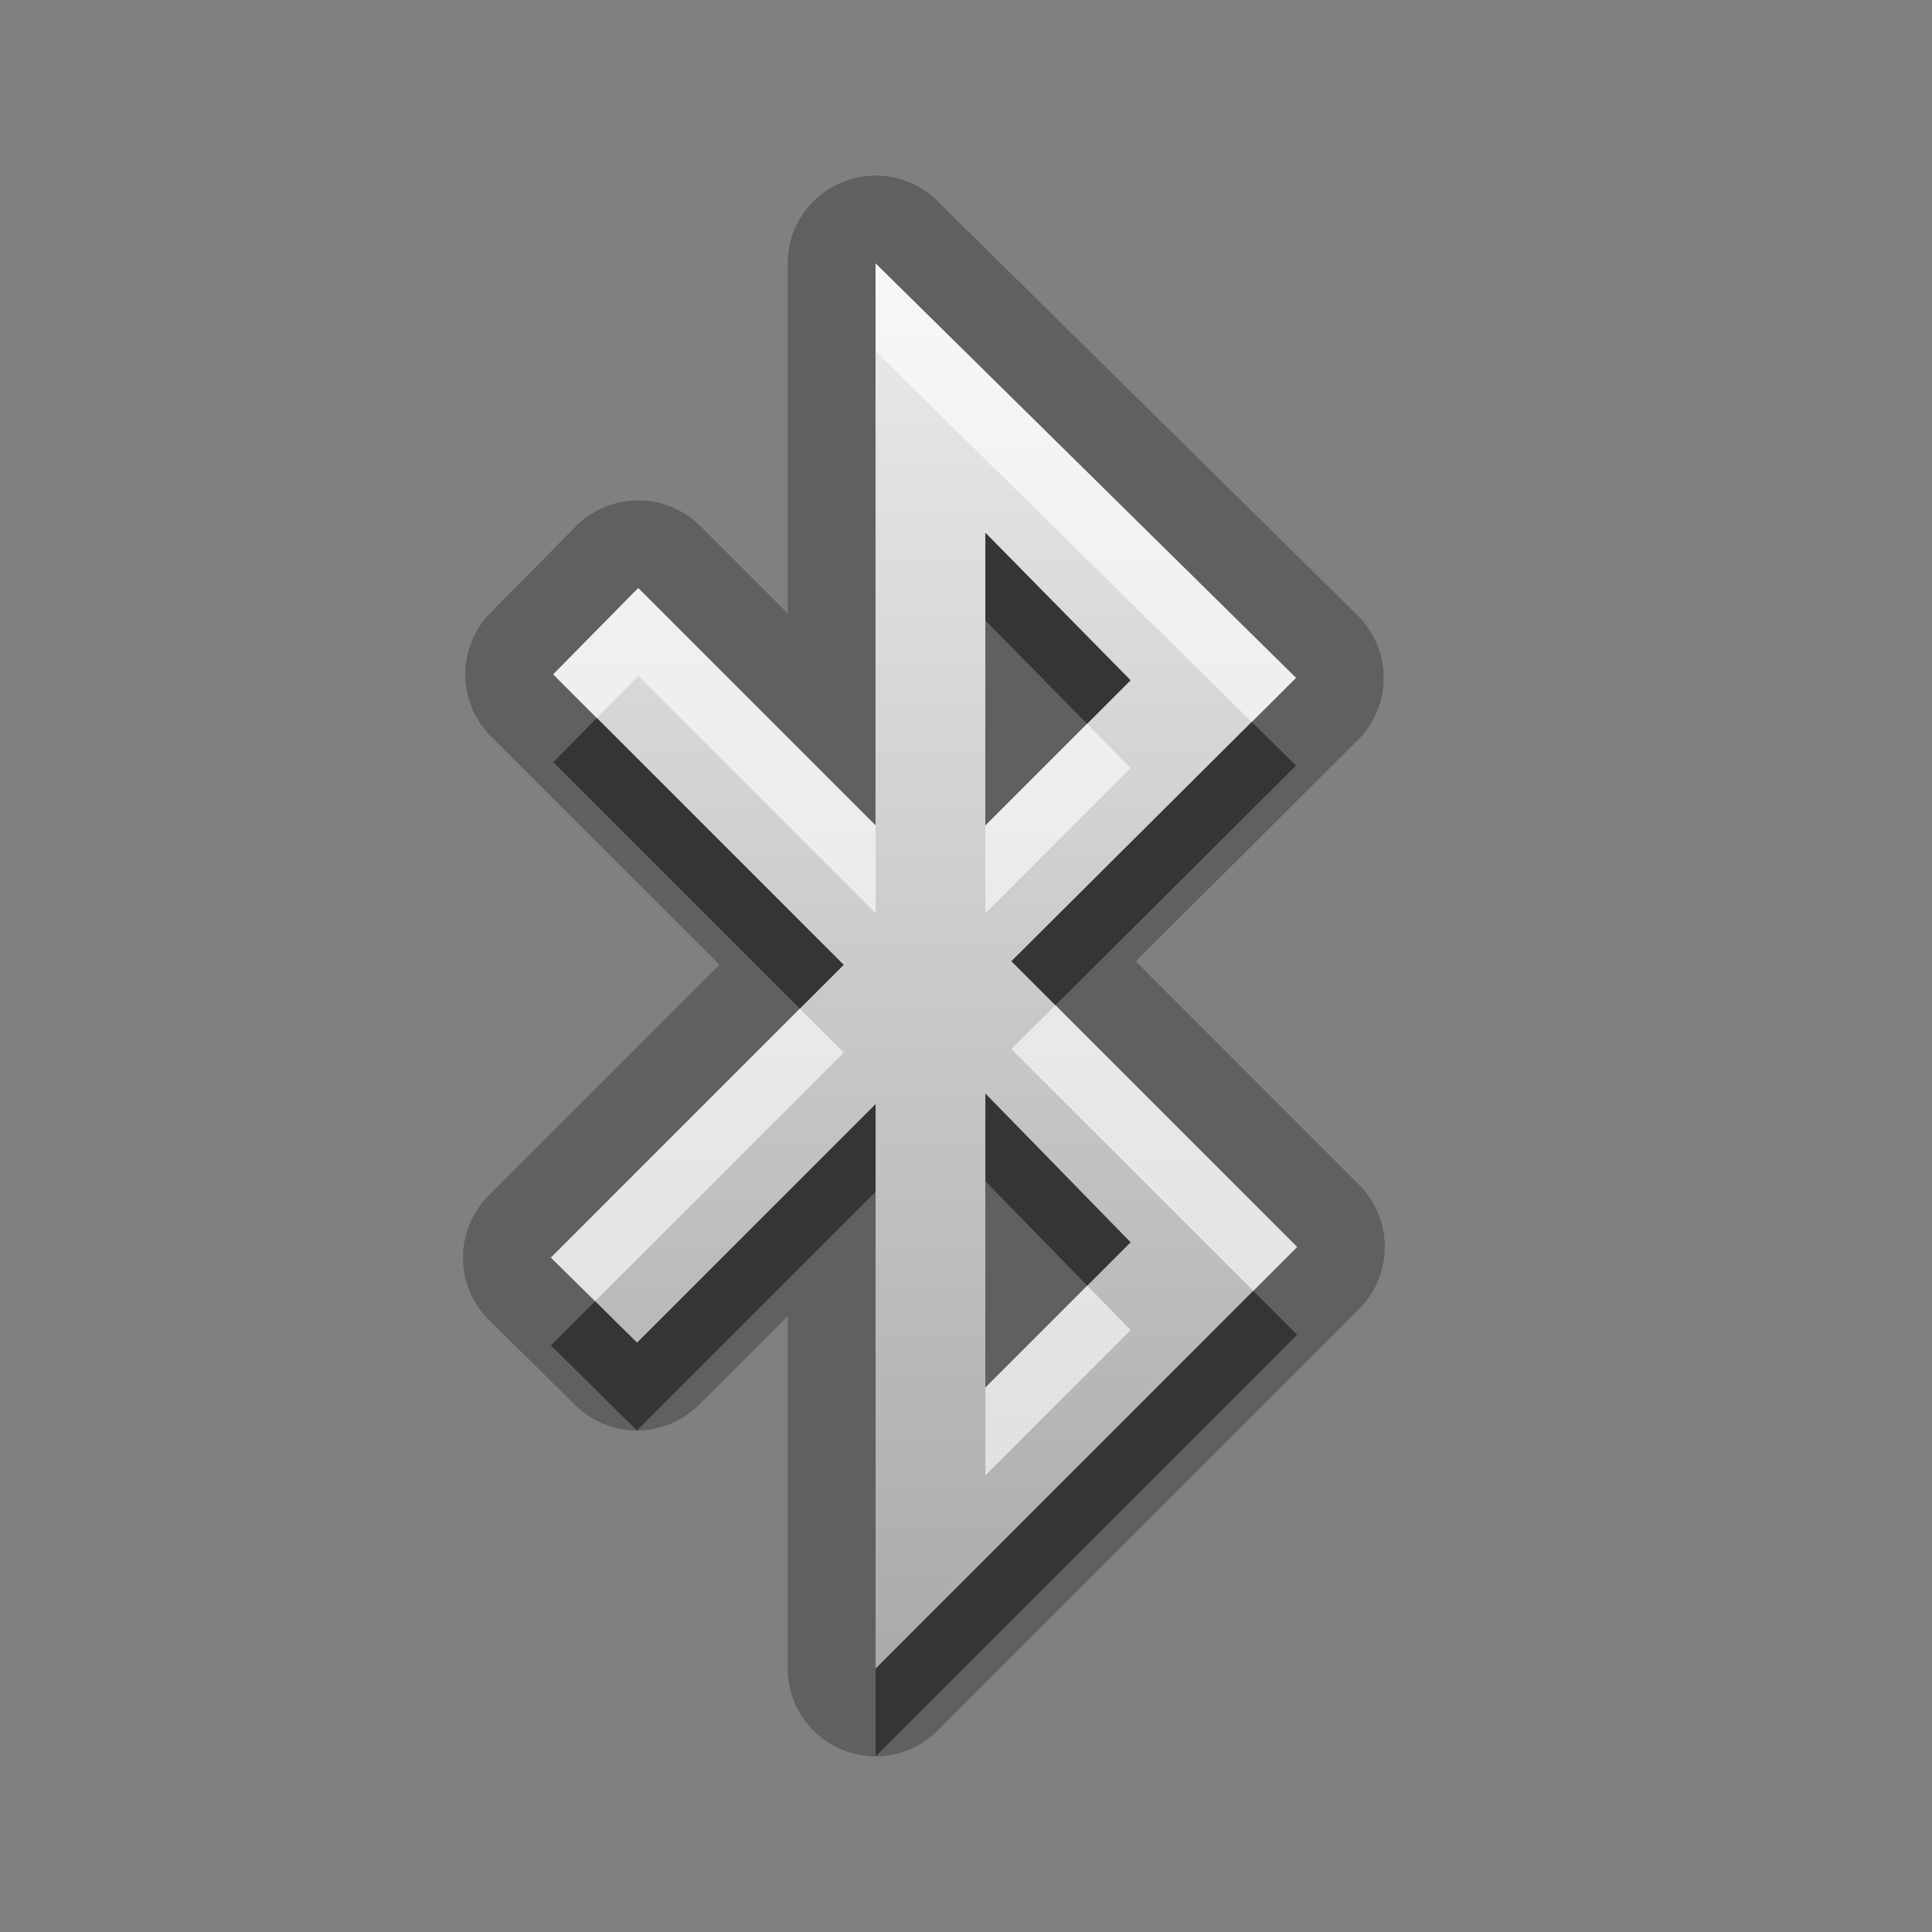 <?xml version="1.0" encoding="UTF-8"?>
<svg id="svg25" width="22" height="22" version="1.1" xmlns="http://www.w3.org/2000/svg" xmlns:cc="http://creativecommons.org/ns#" xmlns:dc="http://purl.org/dc/elements/1.1/" xmlns:rdf="http://www.w3.org/1999/02/22-rdf-syntax-ns#">
 <rect width="100%" height="100%" fill="#808080" stroke="none"/>
 <defs id="defs7">
  <linearGradient id="gr0" x1="11" x2="11" y1="3" y2="19" gradientUnits="userSpaceOnUse">
   <stop id="stop2" stop-color="#ebebeb" offset="0"/>
   <stop id="stop4" stop-color="#aaa" offset="1"/>
  </linearGradient>
 </defs>
 <path id="path9" d="m9.949 2a1 1 0 0 0-0.979 1v3.986l-0.996-0.996a1 1 0 0 0-1.418 0.006l-0.969 0.98a1 1 0 0 0 0.004 1.41l2.602 2.6-2.627 2.627a1 1 0 0 0 0.004 1.42l0.982 0.969a1 1 0 0 0 1.408-0.006l1.01-1.01v4.014a1 1 0 0 0 1.707 0.707l4.799-4.801a1 1 0 0 0 0-1.414l-2.543-2.545 2.529-2.52a1 1 0 0 0-0.004-1.42l-4.787-4.721a1 1 0 0 0-0.723-0.287zm0.021 1 4.787 4.719-3.242 3.227 3.254 3.254-4.799 4.801v-6.428l-2.717 2.717-0.98-0.969 3.334-3.334-3.307-3.307 0.967-0.982 2.703 2.703v-6.4zm1.25 3.066v3.334l1.654-1.654-1.654-1.68zm0 6.385v3.35l1.654-1.654-1.654-1.695z" opacity=".25"/>
 <path id="base" d="m9.97 3v6.4l-2.703-2.703-0.968 0.982 3.308 3.308-3.334 3.334 0.982 0.968 2.716-2.716v6.427l4.8-4.8-3.254-3.254 3.24-3.227-4.787-4.719zm1.25 3.066 1.654 1.681-1.654 1.654v-3.334zm0 6.387 1.654 1.694-1.654 1.654v-3.348z" fill="url(#gr0)"/>
 <path id="path15" d="m11.221 6.066v1l1.158 1.176 0.496-0.496-1.654-1.68zm-4.424 2.109-0.496 0.504 2.807 2.807 0.5-0.5-2.811-2.811zm7.457 0.045-2.738 2.725 0.502 0.502 2.74-2.729-0.504-0.498zm-3.033 4.231v1l1.16 1.189 0.494-0.494-1.654-1.695zm-1.25 0.121-2.717 2.717-0.477-0.473-0.504 0.504 0.98 0.969 2.717-2.717v-1zm4.299 2.127-4.299 4.301v1l4.799-4.801-0.5-0.5z" opacity=".45"/>
 <path id="path20" d="m9.971 3v1l4.283 4.221 0.504-0.502-4.787-4.719zm-2.703 3.697-0.967 0.982 0.496 0.496 0.471-0.479 2.703 2.703v-1l-2.703-2.703zm5.111 1.545-1.158 1.158v1l1.654-1.654-0.496-0.504zm-0.361 3.205-0.502 0.498 2.754 2.754 0.5-0.5-2.752-2.752zm-2.91 0.039-2.834 2.834 0.504 0.496 2.83-2.83-0.5-0.5zm3.273 3.154-1.16 1.16v1l1.654-1.654-0.494-0.506z" fill="#fff" opacity=".6"/>
</svg>
